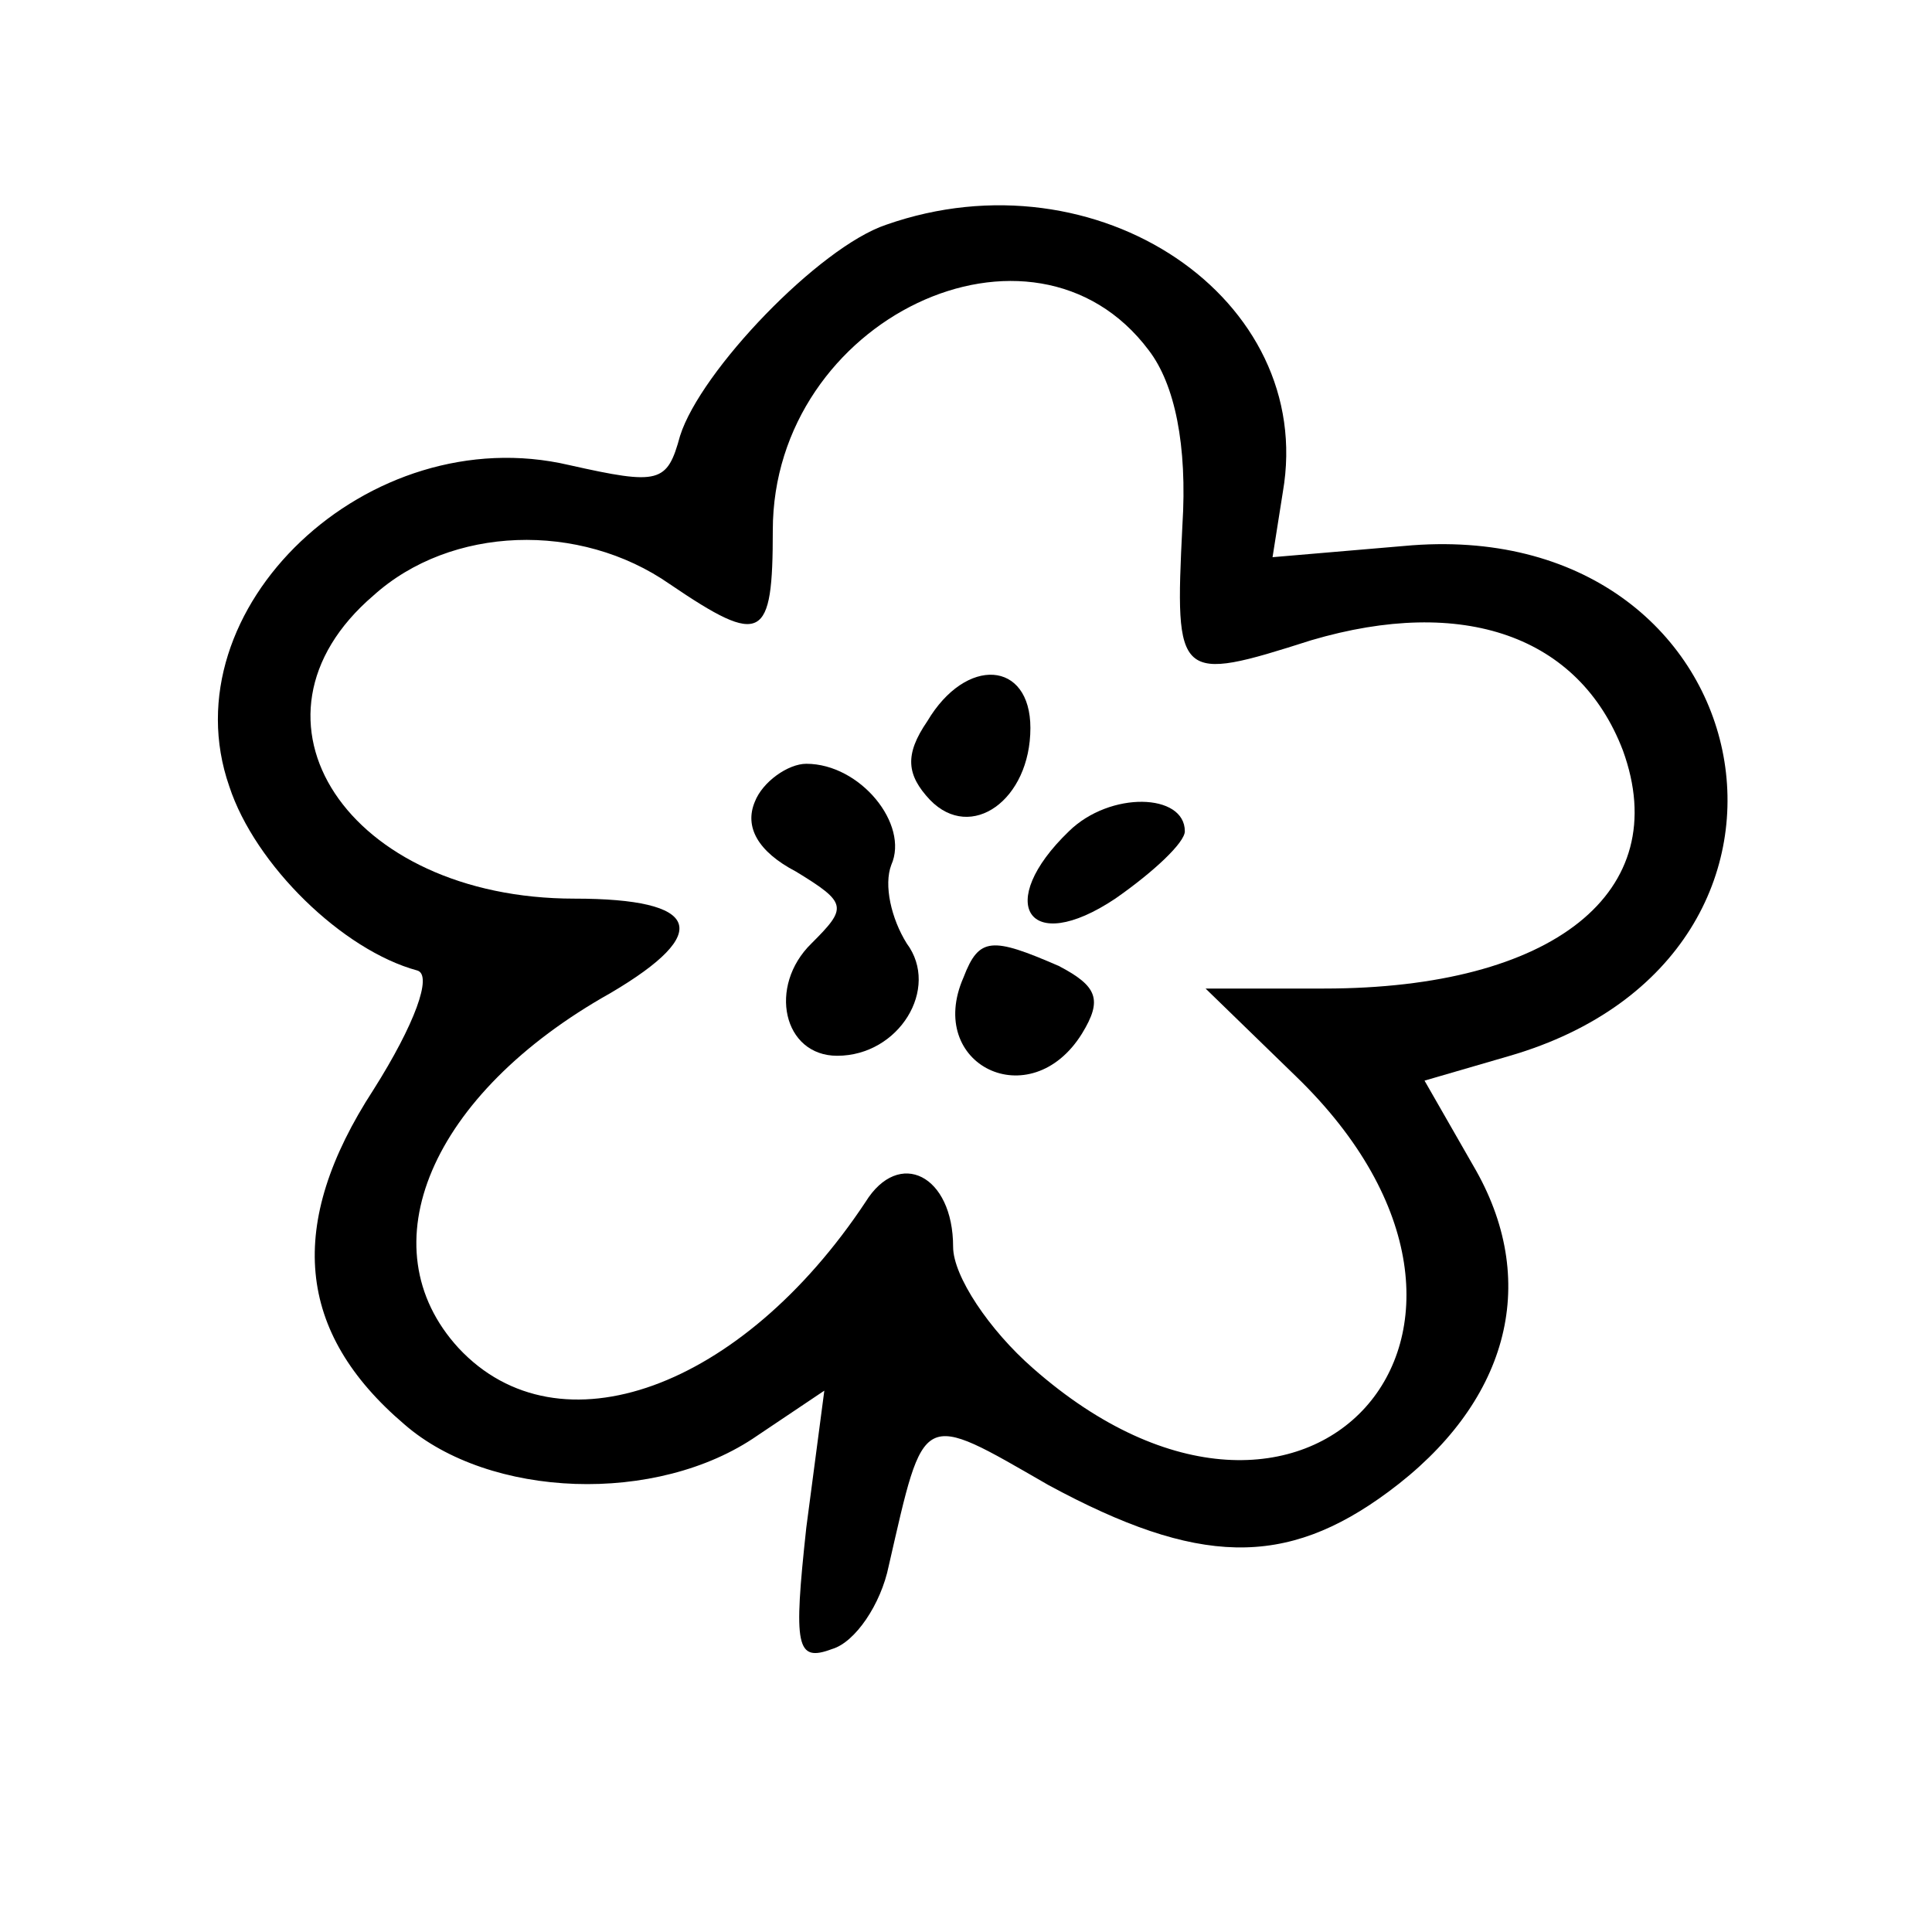 <svg width="15" height="15" viewBox="0 0 15 15" fill="none" xmlns="http://www.w3.org/2000/svg">
<path d="M6.88 1.745C6.36 1.919 5.44 2.878 5.28 3.384C5.18 3.751 5.12 3.768 4.42 3.611C2.86 3.245 1.3 4.727 1.78 6.105C1.98 6.716 2.66 7.378 3.24 7.535C3.36 7.57 3.22 7.954 2.9 8.46C2.22 9.506 2.3 10.344 3.14 11.059C3.8 11.634 5.1 11.687 5.88 11.146L6.4 10.797L6.26 11.861C6.16 12.785 6.18 12.908 6.46 12.803C6.64 12.751 6.84 12.454 6.9 12.158C7.18 10.937 7.14 10.954 8.14 11.53C9.3 12.158 9.98 12.175 10.78 11.582C11.7 10.902 11.96 9.977 11.46 9.088L11.06 8.39L11.72 8.198C14.42 7.413 13.7 3.977 10.9 4.239L9.88 4.326L9.96 3.82C10.22 2.32 8.52 1.169 6.88 1.745ZM8.92 2.721C9.12 2.983 9.22 3.454 9.18 4.082C9.12 5.285 9.14 5.303 10.18 4.971C11.36 4.623 12.26 4.937 12.6 5.826C13 6.925 12.06 7.675 10.28 7.675H9.36L10.06 8.355C12.1 10.326 10.14 12.489 8.02 10.623C7.68 10.326 7.4 9.907 7.4 9.681C7.4 9.123 6.98 8.913 6.72 9.332C5.76 10.78 4.34 11.303 3.56 10.466C2.84 9.681 3.34 8.495 4.74 7.71C5.54 7.239 5.44 6.977 4.46 6.977C2.7 6.977 1.78 5.582 2.9 4.623C3.5 4.082 4.5 4.047 5.2 4.535C5.92 5.024 6 4.971 6 4.117C6 2.477 8.02 1.518 8.92 2.721Z" fill="currentColor"/>
<path d="M7.2 5.599C7.02 5.861 7.04 6.018 7.22 6.21C7.54 6.541 8 6.21 8 5.652C8 5.128 7.5 5.093 7.2 5.599Z" fill="currentColor"/>
<path d="M5.86 6.226C5.78 6.418 5.88 6.61 6.18 6.767C6.58 7.011 6.58 7.046 6.3 7.325C5.96 7.657 6.08 8.197 6.5 8.197C6.98 8.197 7.3 7.674 7.04 7.325C6.92 7.133 6.86 6.872 6.92 6.715C7.06 6.401 6.68 5.93 6.26 5.93C6.12 5.93 5.92 6.069 5.86 6.226Z" fill="currentColor"/>
<path d="M8.299 6.454C7.719 7.012 7.979 7.431 8.659 6.977C8.959 6.768 9.199 6.541 9.199 6.454C9.199 6.158 8.619 6.14 8.299 6.454Z" fill="currentColor"/>
<path d="M7.481 7.588C7.181 8.268 8.001 8.669 8.401 8.024C8.561 7.762 8.521 7.657 8.221 7.5C7.701 7.274 7.601 7.274 7.481 7.588Z" fill="currentColor"/>
</svg>
